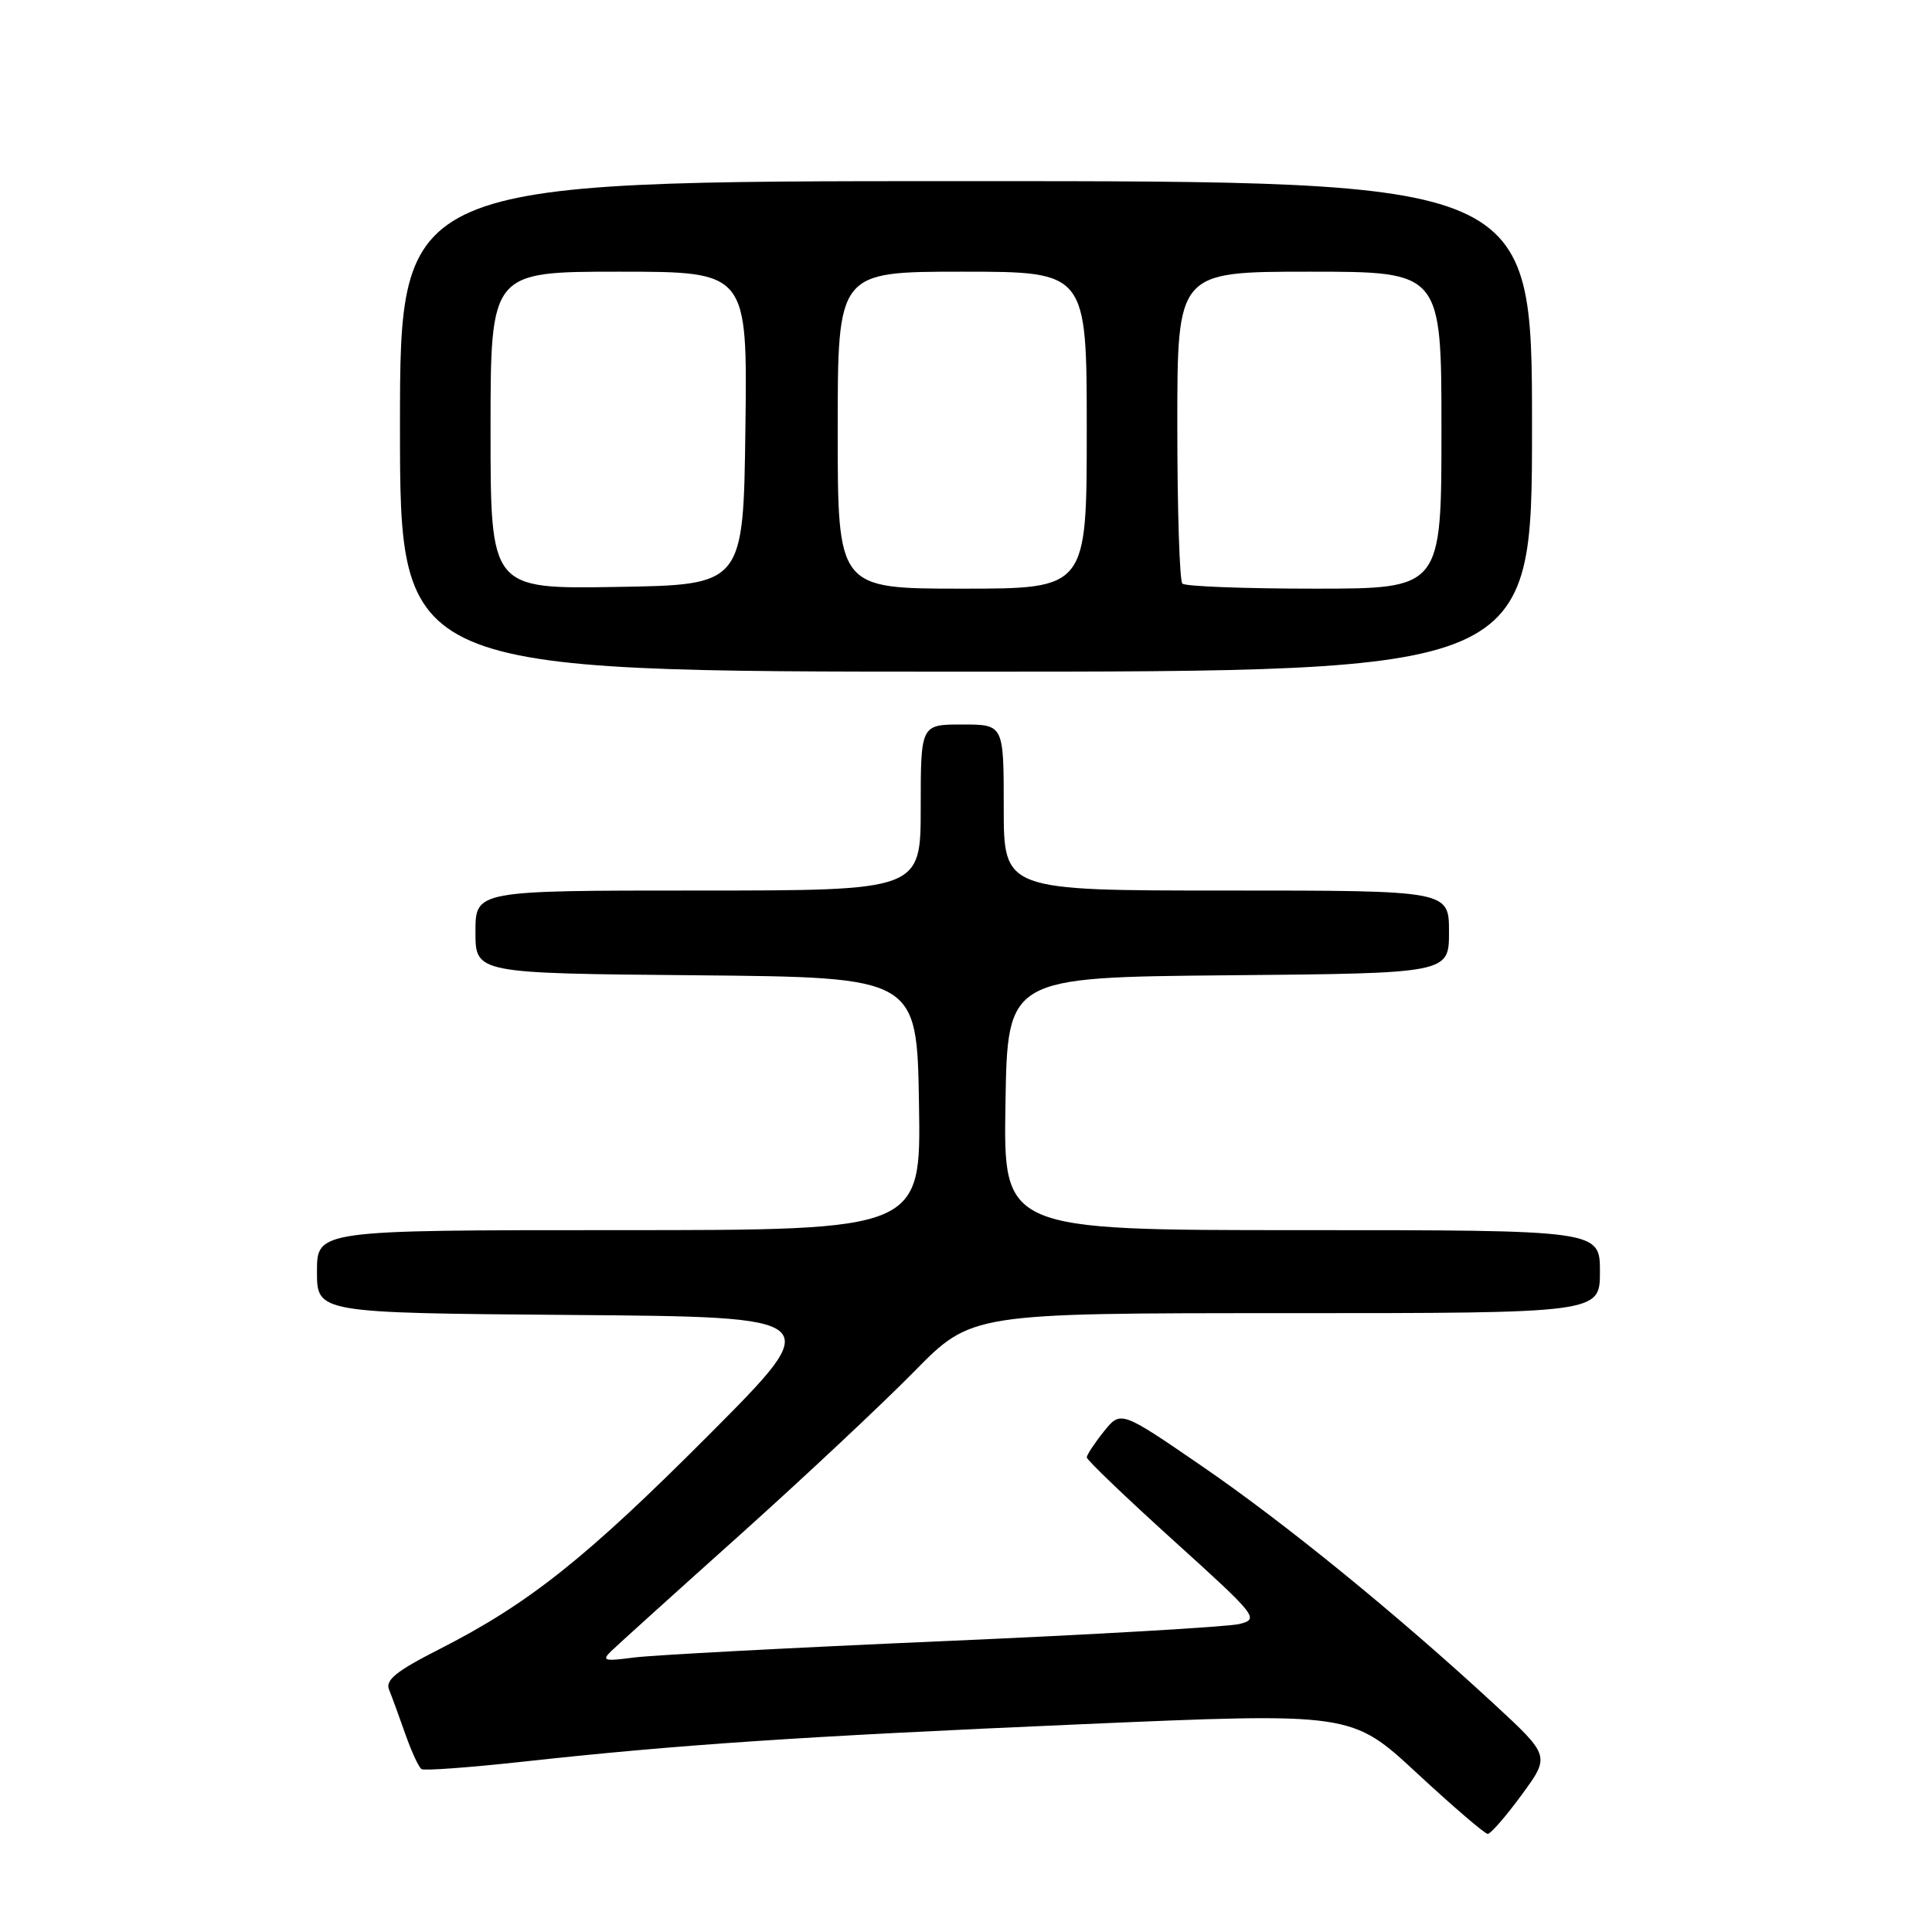 <?xml version="1.0" encoding="UTF-8" standalone="no"?>
<!DOCTYPE svg PUBLIC "-//W3C//DTD SVG 1.1//EN" "http://www.w3.org/Graphics/SVG/1.1/DTD/svg11.dtd" >
<svg xmlns="http://www.w3.org/2000/svg" xmlns:xlink="http://www.w3.org/1999/xlink" version="1.1" viewBox="0 0 256 256">
 <g >
 <path fill="currentColor"
d=" M 201.62 237.84 C 205.41 232.67 205.41 232.67 197.96 225.78 C 185.00 213.82 170.18 201.75 159.16 194.20 C 148.50 186.89 148.50 186.89 146.25 189.70 C 145.02 191.24 144.01 192.78 144.00 193.11 C 144.00 193.45 149.17 198.40 155.48 204.11 C 166.61 214.18 166.88 214.52 164.23 215.19 C 162.73 215.56 145.07 216.59 125.00 217.46 C 104.92 218.33 86.47 219.31 84.00 219.63 C 80.05 220.15 79.68 220.05 81.00 218.77 C 81.83 217.97 89.47 211.06 98.00 203.42 C 106.53 195.77 116.92 186.02 121.11 181.76 C 128.72 174.00 128.72 174.00 170.36 174.00 C 212.00 174.00 212.00 174.00 212.00 168.50 C 212.00 163.00 212.00 163.00 172.48 163.00 C 132.95 163.00 132.95 163.00 133.23 146.25 C 133.50 129.50 133.50 129.50 162.75 129.23 C 192.00 128.97 192.00 128.97 192.00 123.48 C 192.00 118.00 192.00 118.00 162.50 118.00 C 133.00 118.00 133.00 118.00 133.00 107.00 C 133.00 96.00 133.00 96.00 127.50 96.00 C 122.00 96.00 122.00 96.00 122.00 107.00 C 122.00 118.00 122.00 118.00 92.50 118.00 C 63.00 118.00 63.00 118.00 63.00 123.48 C 63.00 128.97 63.00 128.97 92.25 129.23 C 121.50 129.50 121.50 129.50 121.77 146.25 C 122.05 163.00 122.05 163.00 82.02 163.00 C 42.00 163.00 42.00 163.00 42.00 168.49 C 42.00 173.97 42.00 173.97 75.75 174.24 C 109.50 174.50 109.50 174.50 94.00 190.06 C 77.63 206.49 70.05 212.51 58.17 218.55 C 52.52 221.42 51.03 222.62 51.55 223.88 C 51.91 224.77 52.88 227.41 53.70 229.75 C 54.52 232.09 55.49 234.19 55.86 234.42 C 56.23 234.64 62.15 234.21 69.02 233.46 C 89.78 231.18 105.81 230.10 143.29 228.47 C 179.09 226.92 179.09 226.92 187.76 234.96 C 192.53 239.38 196.75 243.00 197.13 243.00 C 197.52 243.00 199.54 240.68 201.62 237.84 Z  M 203.00 56.50 C 203.00 24.00 203.00 24.00 128.00 24.00 C 53.00 24.00 53.00 24.00 53.00 56.50 C 53.00 89.00 53.00 89.00 128.00 89.00 C 203.00 89.00 203.00 89.00 203.00 56.50 Z  M 65.00 57.02 C 65.00 36.00 65.00 36.00 82.02 36.00 C 99.04 36.00 99.04 36.00 98.77 56.75 C 98.50 77.50 98.50 77.50 81.75 77.77 C 65.00 78.05 65.00 78.05 65.00 57.02 Z  M 111.00 57.00 C 111.00 36.00 111.00 36.00 127.50 36.00 C 144.00 36.00 144.00 36.00 144.00 57.00 C 144.00 78.00 144.00 78.00 127.50 78.00 C 111.00 78.00 111.00 78.00 111.00 57.00 Z  M 156.67 77.33 C 156.30 76.97 156.00 67.52 156.00 56.33 C 156.00 36.00 156.00 36.00 173.50 36.00 C 191.00 36.00 191.00 36.00 191.00 57.00 C 191.00 78.00 191.00 78.00 174.17 78.00 C 164.91 78.00 157.03 77.70 156.67 77.33 Z "/>
</g>
</svg>